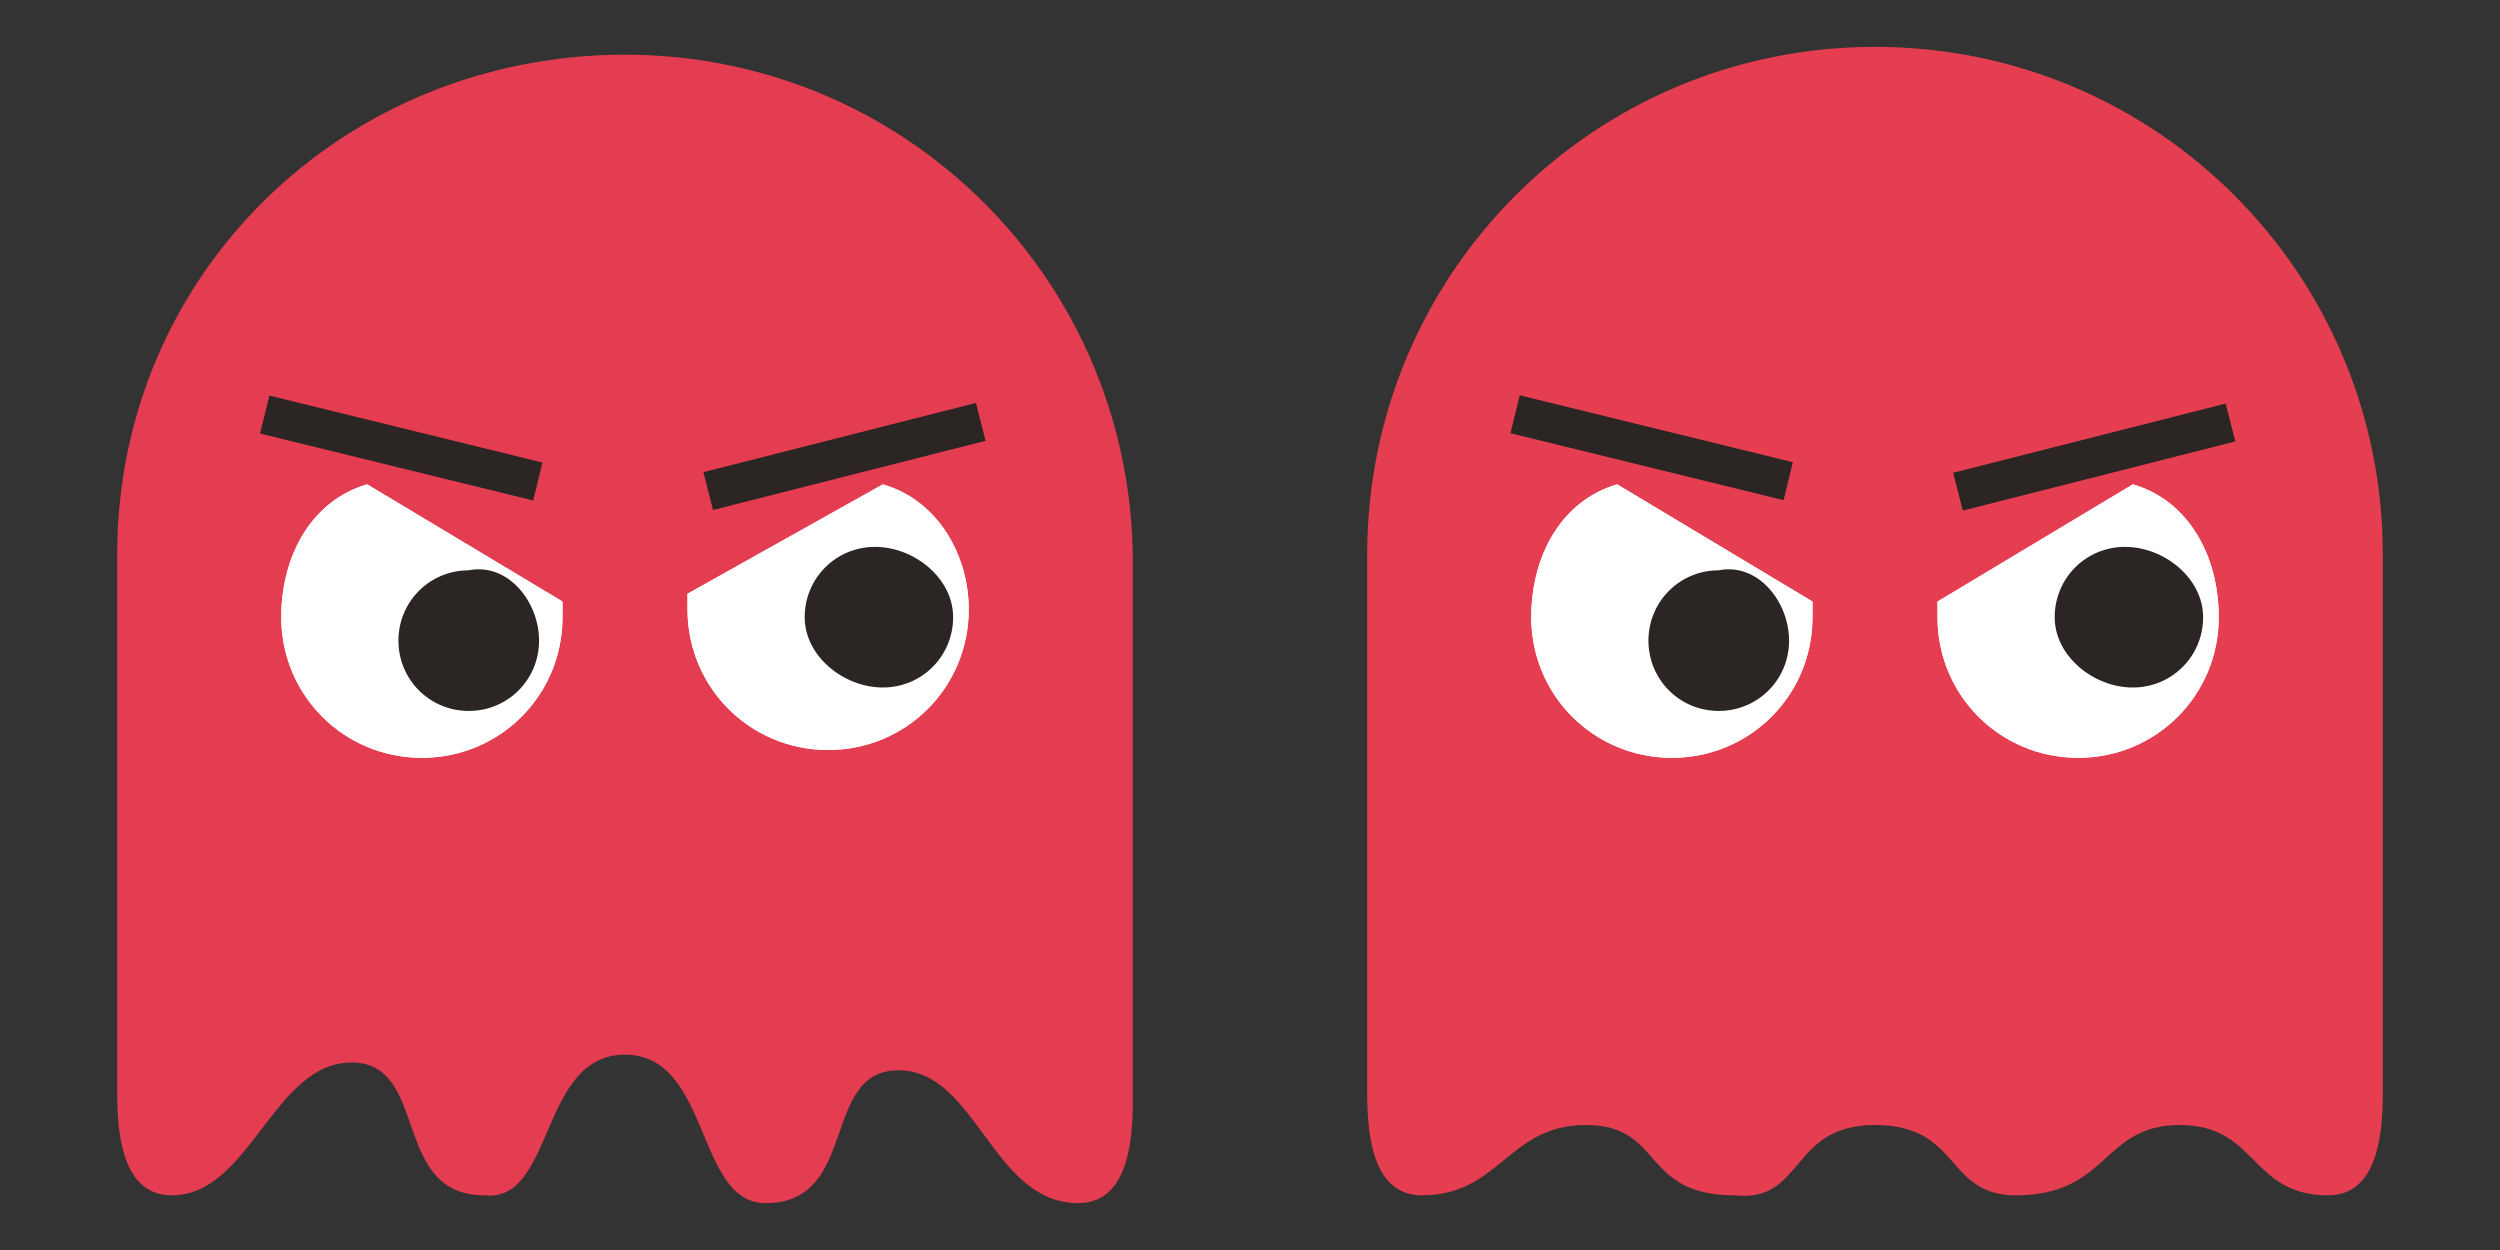 <?xml version="1.0" encoding="utf-8"?>
<!-- Generator: Adobe Illustrator 27.5.0, SVG Export Plug-In . SVG Version: 6.00 Build 0)  -->
<svg version="1.1" id="Ebene_1" xmlns="http://www.w3.org/2000/svg" xmlns:xlink="http://www.w3.org/1999/xlink" x="0px" y="0px"
	 viewBox="0 0 32 16" enable-background="new 0 0 32 16" xml:space="preserve">
<rect x="0" y="0" width="32" height="16" fill="#333333" stroke="none"/>
<path id="XMLID_00000019639814813071695620000012252871042102929806_" fill="#E53E50" d="M24,14.4c1.1,0,0.9,0.9,1.8,0.9
	c1.2,0,1.1-0.9,2.1-0.9s0.9,0.9,1.9,0.9c0.6,0,0.7-0.7,0.7-1.3c0-1,0-2.8,0-6.9c0-3.6-2.9-6.5-6.5-6.5s-6.5,2.9-6.5,6.5
	c0,4.1,0,5.9,0,6.9c0,0.6,0.1,1.3,0.7,1.3c1,0,1.1-0.9,2.1-0.9s0.7,0.9,1.9,0.9C23.1,15.4,22.9,14.4,24,14.4z"/>
<path id="XMLID_00000004531892320119892870000004090435808595458981_" fill="#E43C50" d="M8,13.5c1.1,0,0.9,1.9,1.8,1.9
	c1.2,0,0.7-1.7,1.7-1.7s1.2,1.7,2.3,1.7c0.6,0,0.7-0.7,0.7-1.3c0-1,0-2.8,0-6.9c0-3.6-2.9-6.5-6.5-6.5S1.5,3.5,1.5,7.1
	c0,4.1,0,5.9,0,6.9c0,0.6,0.1,1.3,0.7,1.3c1,0,1.3-1.7,2.3-1.7s0.5,1.7,1.7,1.7C7.1,15.4,6.9,13.5,8,13.5z"/>
<g>
	<path fill="#FFFFFF" d="M27.3,6.2l-2.5,1.5c0,0.1,0,0.1,0,0.2c0,1,0.8,1.8,1.8,1.8c1,0,1.8-0.8,1.8-1.8C28.4,7.1,28,6.4,27.3,6.2z"
		/>
</g>
<g id="XMLID_00000091008905171186774670000000651510832010185623_">
	<path fill="#FFFFFF" d="M27.3,6.2l-2.5,1.5c0,0.1,0,0.1,0,0.2c0,1,0.8,1.8,1.8,1.8c1,0,1.8-0.8,1.8-1.8C28.4,7.1,28,6.4,27.3,6.2z"
		/>
</g>
<g>
	<path fill="#FFFFFF" d="M20.7,6.2l2.5,1.5c0,0.1,0,0.1,0,0.2c0,1-0.8,1.8-1.8,1.8c-1,0-1.8-0.8-1.8-1.8C19.6,7.1,20,6.4,20.7,6.2z"
		/>
</g>
<g>
	<path fill="#FFFFFF" d="M20.7,6.2l2.5,1.5c0,0.1,0,0.1,0,0.2c0,1-0.8,1.8-1.8,1.8c-1,0-1.8-0.8-1.8-1.8C19.6,7.1,20,6.4,20.7,6.2z"
		/>
</g>
<rect x="19.3" y="5.6" transform="matrix(-0.971 -0.238 0.238 -0.971 40.237 16.433)" fill="#2B2523" width="3.6" height="0.5"/>
<rect id="XMLID_00000083076745964736098860000016605920104657780097_" x="25" y="5.6" transform="matrix(0.969 -0.246 0.246 0.969 -0.602 6.775)" fill="#2B2523" width="3.6" height="0.5"/>
<path id="XMLID_00000002366173279619336890000009390766111985823371_" fill="#2B2523" d="M22.9,8.2c0,0.5-0.4,0.9-0.9,0.9
	s-0.9-0.4-0.9-0.9s0.4-0.9,0.9-0.9C22.5,7.2,22.9,7.7,22.9,8.2z"/>
<path id="XMLID_00000114778304805625124720000013692560126013319048_" fill="#2B2523" d="M28.2,7.9c0,0.5-0.4,0.9-0.9,0.9
	s-1-0.4-1-0.9S26.7,7,27.2,7S28.2,7.4,28.2,7.9z"/>
<g>
	<path fill="#FFFFFF" d="M11.3,6.2L8.8,7.6c0,0.1,0,0.1,0,0.2c0,1,0.8,1.8,1.8,1.8c1,0,1.8-0.8,1.8-1.8C12.4,7.1,12,6.4,11.3,6.2z"
		/>
</g>
<g id="XMLID_00000163774060624047972710000000593041924911560858_">
	<path fill="#FFFFFF" d="M11.3,6.2L8.8,7.6c0,0.1,0,0.1,0,0.2c0,1,0.8,1.8,1.8,1.8c1,0,1.8-0.8,1.8-1.8C12.4,7.1,12,6.4,11.3,6.2z"
		/>
</g>
<g>
	<path fill="#FFFFFF" d="M4.7,6.2l2.5,1.5c0,0.1,0,0.1,0,0.2c0,1-0.8,1.8-1.8,1.8c-1,0-1.8-0.8-1.8-1.8C3.6,7.1,4,6.4,4.7,6.2z"/>
</g>
<g>
	<path fill="#FFFFFF" d="M4.7,6.2l2.5,1.5c0,0.1,0,0.1,0,0.2c0,1-0.8,1.8-1.8,1.8c-1,0-1.8-0.8-1.8-1.8C3.6,7.1,4,6.4,4.7,6.2z"/>
</g>
<rect x="3.3" y="5.6" transform="matrix(-0.971 -0.238 0.238 -0.971 8.696 12.629)" fill="#2B2523" width="3.6" height="0.5"/>
<rect id="XMLID_00000007425368479249856010000013297469805951500969_" x="9" y="5.6" transform="matrix(0.969 -0.246 0.246 0.969 -1.095 2.831)" fill="#2B2523" width="3.6" height="0.5"/>
<path id="XMLID_00000083767658692843043950000013401407816727057587_" fill="#2B2523" d="M6.9,8.2c0,0.5-0.4,0.9-0.9,0.9
	S5.1,8.7,5.1,8.2S5.5,7.3,6,7.3C6.5,7.2,6.9,7.7,6.9,8.2z"/>
<path id="XMLID_00000034055681312256070120000001136437536115757230_" fill="#2B2523" d="M12.2,7.9c0,0.5-0.4,0.9-0.9,0.9
	s-1-0.4-1-0.9S10.7,7,11.2,7S12.2,7.4,12.2,7.9z"/>
</svg>
